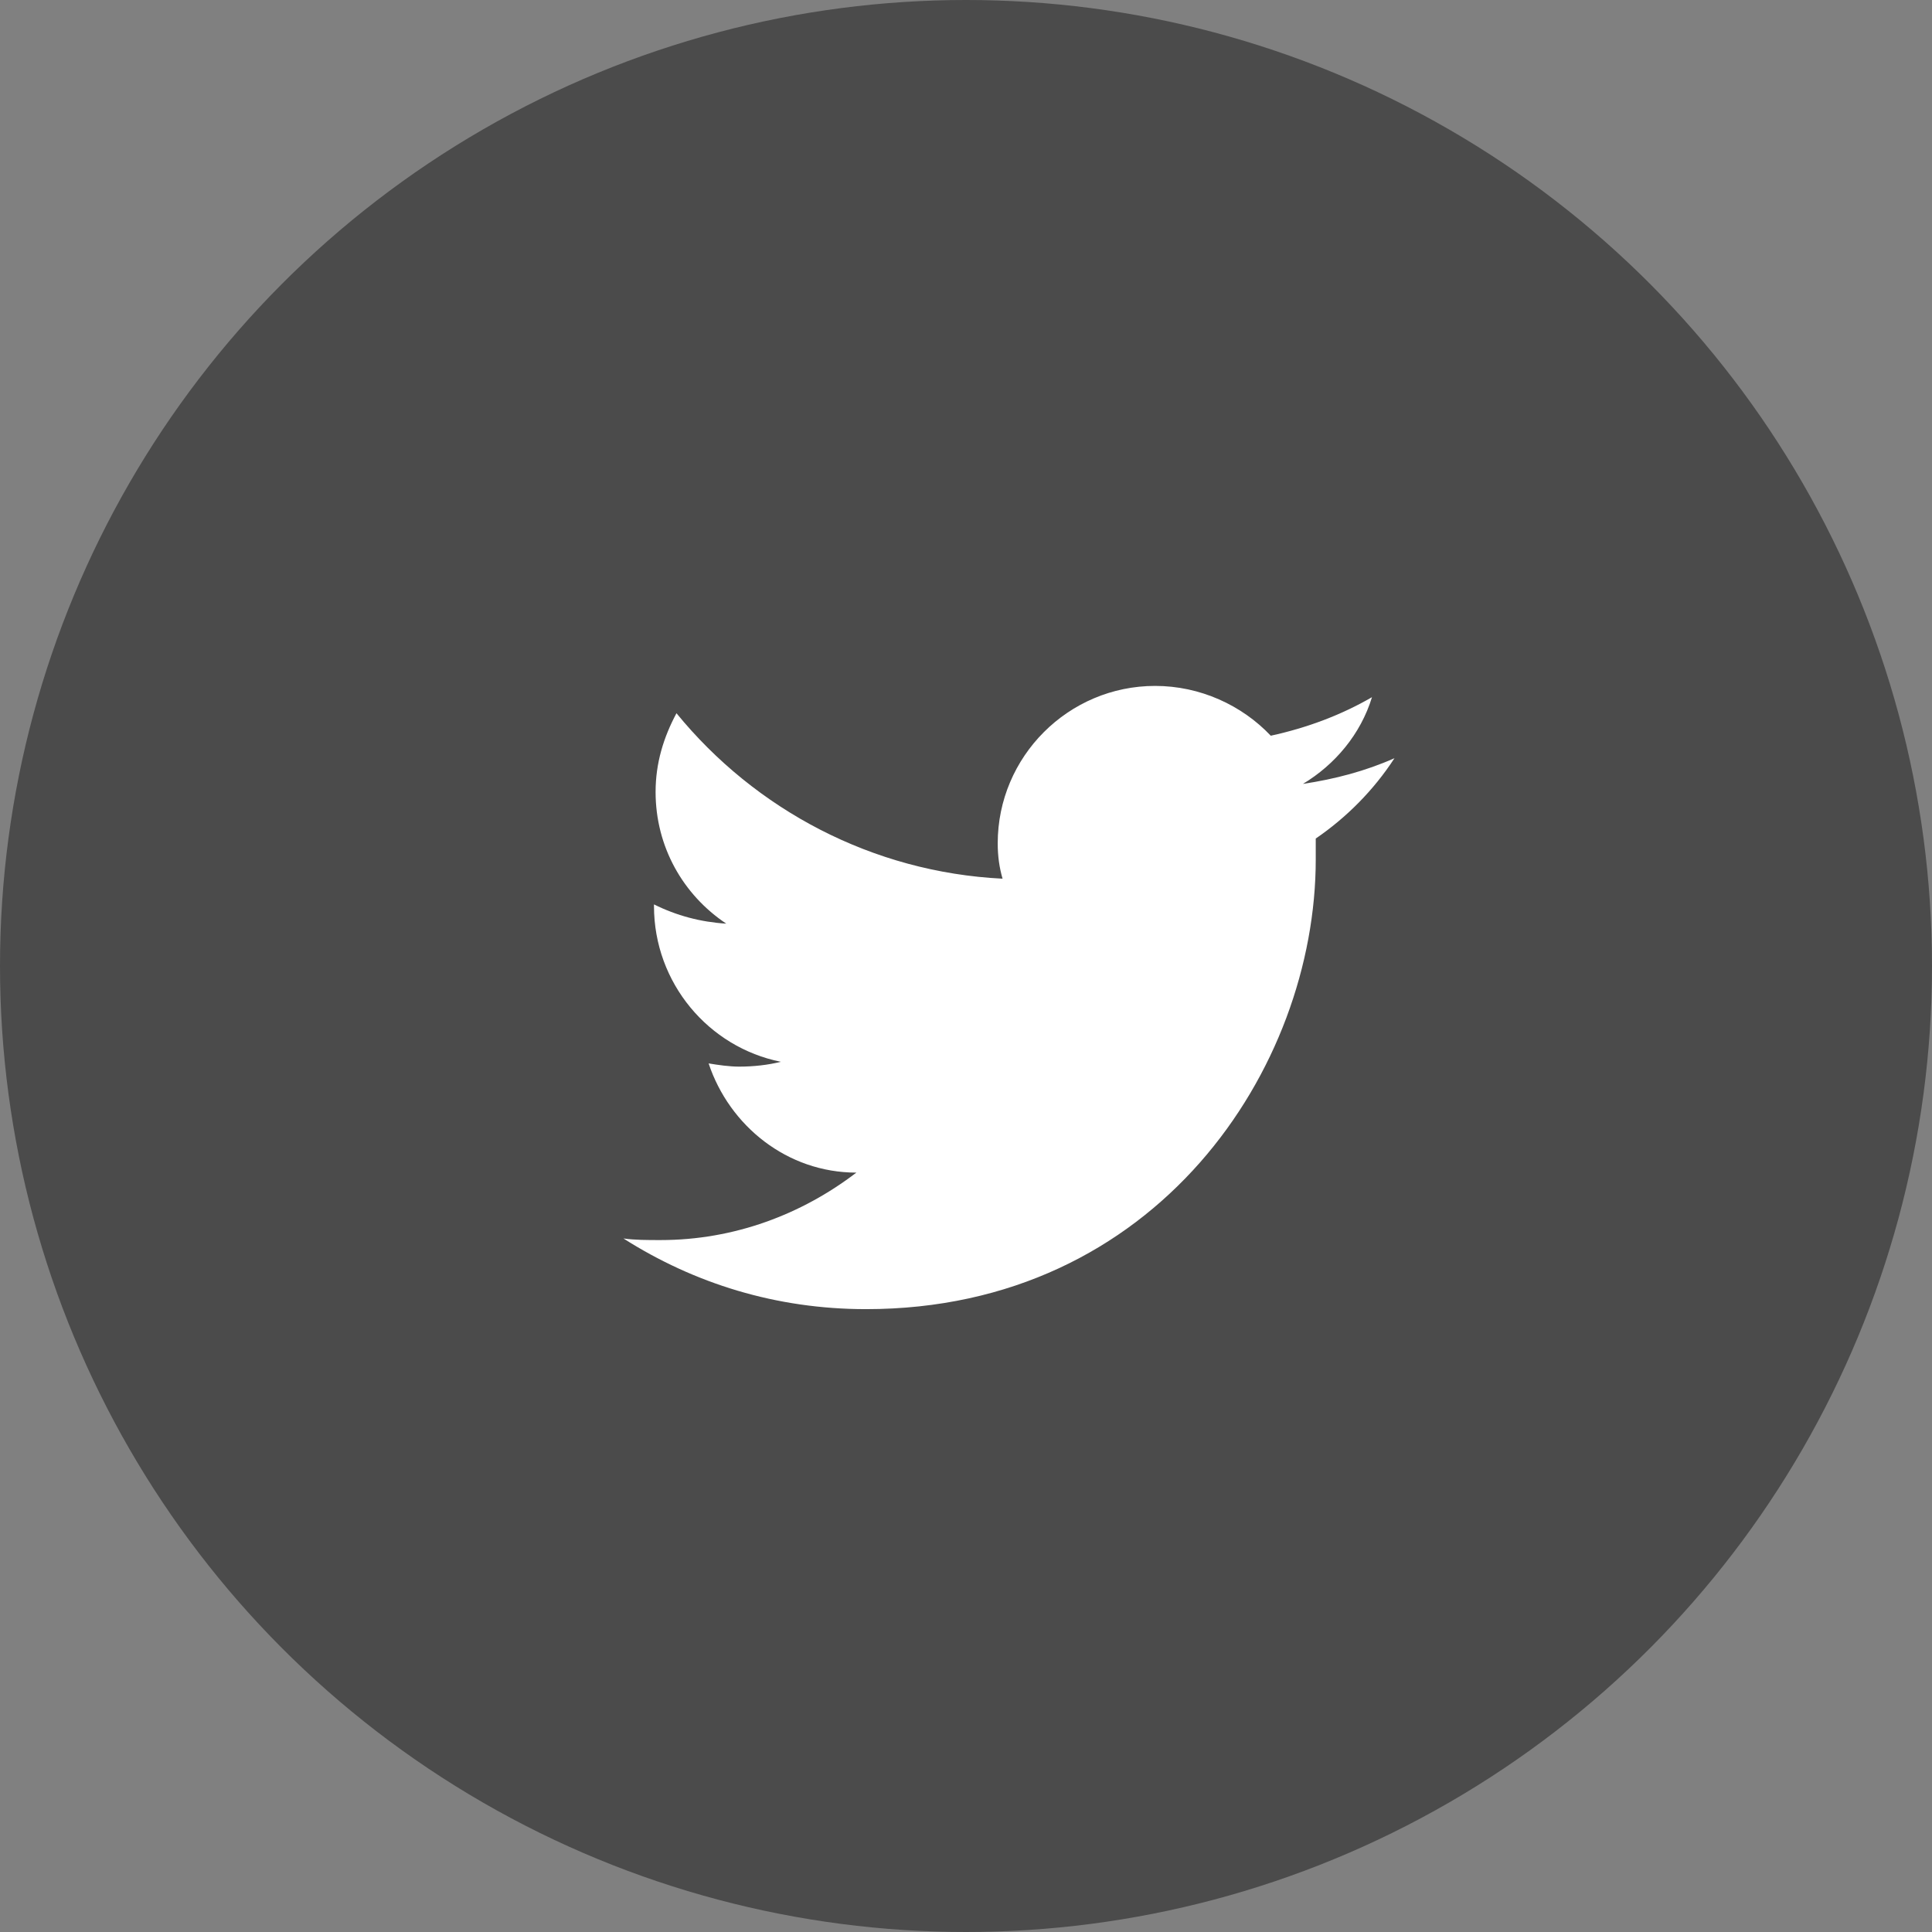 <svg width="36" height="36" viewBox="0 0 36 36" fill="none" xmlns="http://www.w3.org/2000/svg">
<rect x="0" y="0" width="36" height="36" fill="#808080" stroke="none"/>
<circle cx="18" cy="18" r="18" fill="#4B4B4B"/>
<path d="M25.984 14.128C25.445 14.367 24.876 14.517 24.278 14.607C24.876 14.248 25.355 13.679 25.565 12.991C24.996 13.32 24.367 13.559 23.679 13.709C23.14 13.14 22.362 12.781 21.524 12.781C19.908 12.781 18.591 14.098 18.591 15.714C18.591 15.954 18.621 16.163 18.681 16.373C16.256 16.253 14.072 15.086 12.605 13.29C12.365 13.739 12.216 14.218 12.216 14.757C12.216 15.774 12.725 16.672 13.533 17.211C13.054 17.181 12.605 17.061 12.186 16.852V16.882C12.186 18.318 13.204 19.515 14.55 19.785C14.311 19.845 14.041 19.875 13.772 19.875C13.593 19.875 13.383 19.845 13.204 19.815C13.593 20.982 14.67 21.85 15.957 21.85C14.939 22.628 13.682 23.107 12.306 23.107C12.066 23.107 11.827 23.107 11.617 23.077C12.934 23.915 14.461 24.394 16.137 24.394C21.554 24.394 24.517 19.905 24.517 16.014C24.517 15.894 24.517 15.744 24.517 15.625C25.086 15.236 25.595 14.727 25.984 14.128Z" fill="white"/>
</svg>

